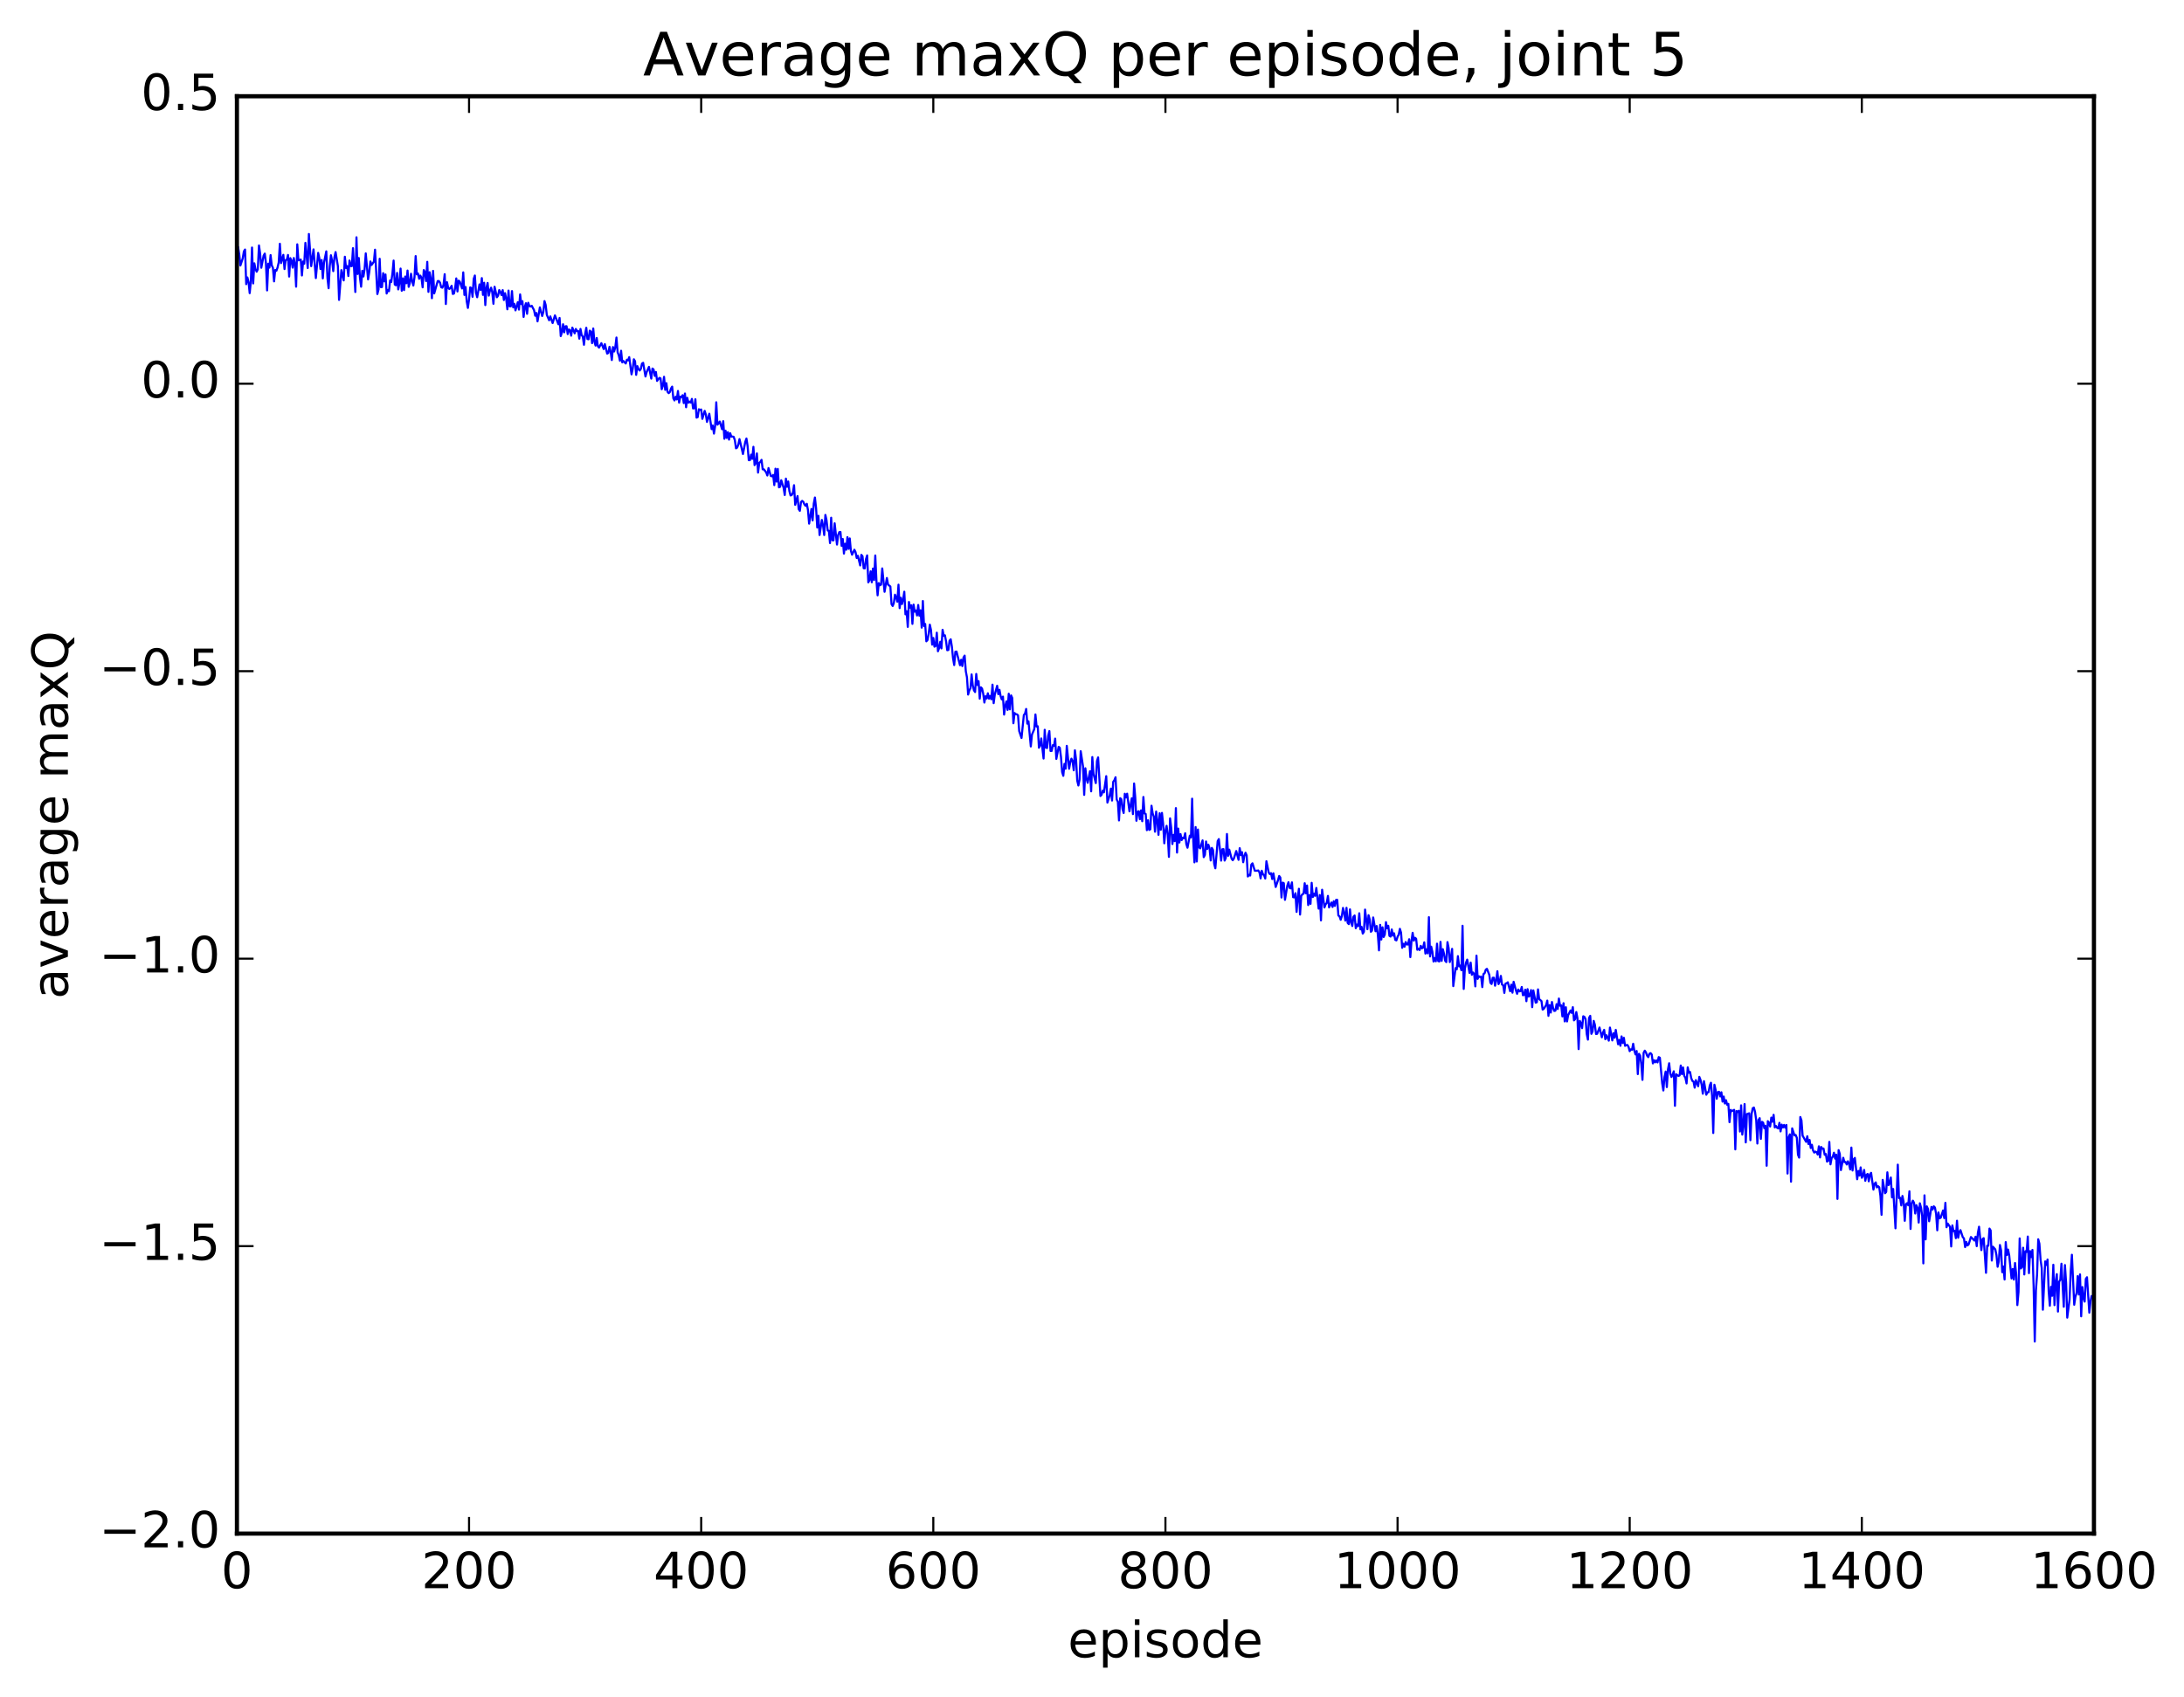 <?xml version="1.0" encoding="utf-8" standalone="no"?>
<!DOCTYPE svg PUBLIC "-//W3C//DTD SVG 1.1//EN"
  "http://www.w3.org/Graphics/SVG/1.1/DTD/svg11.dtd">
<!-- Created with matplotlib (http://matplotlib.org/) -->
<svg height="408pt" version="1.1" viewBox="0 0 525 408" width="525pt" xmlns="http://www.w3.org/2000/svg" xmlns:xlink="http://www.w3.org/1999/xlink">
 <defs>
  <style type="text/css">
*{stroke-linecap:butt;stroke-linejoin:round;stroke-miterlimit:100000;}
  </style>
 </defs>
 <g id="figure_1">
  <g id="patch_1">
   <path d="M 0 408.169 
L 525.823 408.169 
L 525.823 0 
L 0 0 
z
" style="fill:#ffffff;"/>
  </g>
  <g id="axes_1">
   <g id="patch_2">
    <path d="M 56.953 368.742 
L 503.353 368.742 
L 503.353 23.142 
L 56.953 23.142 
z
" style="fill:#ffffff;"/>
   </g>
   <g id="line2d_1">
    <path clip-path="url(#pa791a8e2da)" d="M 56.953 62.913 
L 57.232 59.388 
L 57.511 61.175 
L 57.79 63.832 
L 58.348 62.117 
L 58.627 60.435 
L 58.906 59.998 
L 59.185 68.326 
L 59.464 66.71 
L 59.743 67.768 
L 60.022 70.485 
L 60.301 67.633 
L 60.58 59.517 
L 60.859 68.153 
L 61.138 63.314 
L 61.417 64.656 
L 61.696 65.329 
L 61.975 64.762 
L 62.254 59.015 
L 62.533 60.978 
L 62.812 64.38 
L 63.37 61.469 
L 63.649 60.977 
L 63.928 63.251 
L 64.207 69.829 
L 64.486 63.41 
L 64.765 64.347 
L 65.044 61.334 
L 65.323 63.812 
L 65.602 64.377 
L 65.881 67.654 
L 66.16 64.916 
L 66.439 65.109 
L 66.718 64.331 
L 66.997 63.104 
L 67.276 58.607 
L 67.555 63.265 
L 68.113 61.276 
L 68.392 64.695 
L 68.671 62.556 
L 68.95 62.442 
L 69.229 61.302 
L 69.508 66.497 
L 69.787 62.062 
L 70.066 62.627 
L 70.345 64.352 
L 70.624 62.036 
L 70.903 63.512 
L 71.182 68.93 
L 71.461 58.743 
L 71.74 62.603 
L 72.298 62.412 
L 72.577 66.238 
L 72.856 62.873 
L 73.135 63.414 
L 73.414 58.392 
L 73.972 64.443 
L 74.251 56.259 
L 74.809 63.997 
L 75.367 59.964 
L 75.925 66.863 
L 76.483 60.805 
L 76.762 62.062 
L 77.041 64.673 
L 77.32 62.513 
L 77.599 66.931 
L 77.878 63.17 
L 78.436 60.434 
L 78.715 66.85 
L 78.994 69.3 
L 79.273 63.959 
L 79.552 61.371 
L 79.831 62.713 
L 80.11 65.193 
L 80.389 61.865 
L 80.668 60.614 
L 81.226 64.007 
L 81.505 72.106 
L 82.063 64.947 
L 82.621 67.421 
L 82.9 61.73 
L 83.179 64.427 
L 83.458 63.989 
L 83.737 66.368 
L 84.016 62.637 
L 84.295 63.963 
L 84.574 63.994 
L 84.853 59.666 
L 85.411 70.208 
L 85.69 57.052 
L 85.969 65.874 
L 86.248 62.031 
L 86.527 66.804 
L 86.806 68.94 
L 87.085 65.094 
L 87.364 66.479 
L 87.643 64.71 
L 87.922 60.923 
L 88.48 67.176 
L 88.759 65.44 
L 89.038 62.87 
L 89.317 63.71 
L 89.875 62.936 
L 90.154 60.035 
L 90.712 70.705 
L 90.991 69.612 
L 91.27 62.218 
L 91.549 69.043 
L 91.828 69.014 
L 92.107 65.676 
L 92.386 67.654 
L 92.665 65.993 
L 92.944 70.571 
L 93.223 69.717 
L 93.502 70.015 
L 93.781 67.411 
L 94.06 67.804 
L 94.339 65.705 
L 94.618 62.65 
L 94.897 68.411 
L 95.176 68.594 
L 95.455 65.621 
L 95.734 69.588 
L 96.013 68.091 
L 96.292 64.573 
L 96.571 69.91 
L 96.85 66.941 
L 97.129 69.75 
L 97.408 66.497 
L 97.687 68.097 
L 97.966 65.05 
L 98.245 68.97 
L 98.524 68.017 
L 98.803 65.822 
L 99.082 67.622 
L 99.361 68.652 
L 99.64 66.663 
L 99.919 61.574 
L 100.198 65.97 
L 100.477 65.747 
L 100.756 67.034 
L 101.035 66.259 
L 101.314 66.77 
L 101.593 69.087 
L 101.872 64.932 
L 102.151 65.419 
L 102.43 67.572 
L 102.709 62.957 
L 102.988 70.175 
L 103.267 65.448 
L 103.546 66.951 
L 103.825 71.702 
L 104.104 65.132 
L 104.383 70.543 
L 105.22 67.574 
L 105.499 67.577 
L 105.778 67.969 
L 106.057 69.061 
L 106.336 69.177 
L 106.615 68.518 
L 106.894 65.924 
L 107.173 73.099 
L 107.452 67.848 
L 107.731 69.171 
L 108.01 69.484 
L 108.289 69.209 
L 108.568 68.724 
L 108.847 70.678 
L 109.126 70.579 
L 109.405 69.277 
L 109.684 66.941 
L 109.963 70.077 
L 110.242 67.474 
L 110.521 67.701 
L 111.079 69.365 
L 111.358 65.489 
L 111.637 70.912 
L 111.916 69.013 
L 112.195 72.47 
L 112.474 74.038 
L 112.753 72 
L 113.032 69.094 
L 113.311 69.28 
L 113.59 71.361 
L 113.869 67.064 
L 114.148 66.244 
L 114.427 70.379 
L 114.706 71.47 
L 115.264 68.388 
L 115.543 69.721 
L 115.822 66.867 
L 116.101 70.906 
L 116.38 67.983 
L 116.659 73.356 
L 116.938 69.158 
L 117.217 68.033 
L 117.496 71.081 
L 117.775 69.855 
L 118.054 69.17 
L 118.333 70.269 
L 118.612 73.047 
L 118.891 68.944 
L 119.449 71.475 
L 119.728 71.087 
L 120.007 69.741 
L 120.286 70.204 
L 120.565 70.955 
L 120.844 69.759 
L 121.123 72.137 
L 121.402 70.481 
L 121.681 71.802 
L 121.96 74.369 
L 122.239 69.867 
L 122.518 73.662 
L 122.797 73.647 
L 123.076 69.99 
L 123.355 73.886 
L 123.634 73.056 
L 123.913 74.629 
L 124.471 72.655 
L 124.75 74.441 
L 125.029 70.786 
L 125.308 73.119 
L 125.587 72.425 
L 125.866 76.204 
L 126.145 73.798 
L 126.424 72.906 
L 126.703 75.453 
L 126.982 72.796 
L 127.261 73.574 
L 127.54 73.698 
L 127.819 73.52 
L 128.377 74.578 
L 128.656 75.915 
L 128.935 75.247 
L 129.214 77.268 
L 129.772 73.906 
L 130.33 75.981 
L 130.609 75.011 
L 130.888 72.389 
L 131.167 73.323 
L 131.446 75.698 
L 132.004 77.007 
L 132.283 76.077 
L 132.841 77.679 
L 133.399 75.834 
L 133.957 77.264 
L 134.236 77.97 
L 134.515 76.446 
L 134.794 80.807 
L 135.073 79.92 
L 135.352 77.961 
L 135.631 79.905 
L 135.91 78.459 
L 136.189 78.436 
L 136.468 80.324 
L 136.747 79.212 
L 137.026 79.43 
L 137.305 80.708 
L 137.584 78.775 
L 138.142 80.144 
L 138.421 79.096 
L 138.7 79.614 
L 138.979 79.574 
L 139.258 81.426 
L 139.537 79.088 
L 139.816 80.564 
L 140.095 80.952 
L 140.374 82.902 
L 140.653 80.325 
L 140.932 78.811 
L 141.211 81.505 
L 141.49 81.579 
L 141.769 79.499 
L 142.048 79.742 
L 142.327 82.509 
L 142.606 78.986 
L 142.885 82.172 
L 143.164 83.092 
L 143.443 81.262 
L 143.722 83.237 
L 144.001 83.581 
L 144.559 82.513 
L 145.117 83.926 
L 145.396 82.736 
L 145.954 85.016 
L 146.233 84.856 
L 146.512 83.39 
L 146.791 84.563 
L 147.07 86.569 
L 147.349 83.442 
L 147.628 84.514 
L 147.907 83.479 
L 148.186 81.154 
L 148.465 84.699 
L 148.744 85.423 
L 149.023 86.739 
L 149.302 84.333 
L 149.581 87.134 
L 149.86 86.795 
L 150.418 87.4 
L 150.697 86.488 
L 150.976 86.649 
L 151.255 85.872 
L 151.813 90.012 
L 152.092 88.68 
L 152.371 86.386 
L 152.65 86.854 
L 152.929 90.131 
L 153.208 88.033 
L 153.487 88.741 
L 153.766 89.09 
L 154.045 88.706 
L 154.324 87.425 
L 154.603 87.235 
L 155.161 90.523 
L 155.44 89.487 
L 155.998 88.209 
L 156.556 91.032 
L 156.835 88.611 
L 157.114 88.837 
L 157.393 90.388 
L 157.672 89.443 
L 157.951 91.59 
L 158.509 90.851 
L 158.788 90.975 
L 159.067 93.582 
L 159.346 92.769 
L 159.625 90.594 
L 159.904 93.727 
L 160.183 92.128 
L 160.462 94.209 
L 160.741 94.533 
L 161.02 94.268 
L 161.299 93.403 
L 161.578 92.962 
L 161.857 95.774 
L 162.136 96.282 
L 162.415 95.376 
L 162.694 96.037 
L 162.973 94.003 
L 163.252 96.816 
L 163.531 95.384 
L 163.81 95.474 
L 164.089 95.027 
L 164.368 96.914 
L 164.647 94.617 
L 164.926 97.92 
L 165.205 95.648 
L 165.484 96.832 
L 165.763 96.572 
L 166.042 96.805 
L 166.321 95.911 
L 166.6 98.205 
L 166.879 98.163 
L 167.158 96.002 
L 167.437 100.416 
L 167.716 100.299 
L 167.995 98.4 
L 168.274 98.576 
L 168.553 98.458 
L 168.832 100.713 
L 169.39 98.79 
L 169.669 99.663 
L 169.948 101.449 
L 170.506 99.478 
L 171.064 103.18 
L 171.343 102.316 
L 171.622 104.256 
L 171.901 102.484 
L 172.18 96.723 
L 172.459 102.105 
L 172.738 101.811 
L 173.017 101.355 
L 173.575 103.205 
L 173.854 101.27 
L 174.133 105.496 
L 174.412 103.555 
L 174.691 105.295 
L 174.97 103.914 
L 175.249 105.703 
L 175.528 104.16 
L 175.807 105.001 
L 176.086 104.958 
L 176.365 105.033 
L 176.644 105.833 
L 176.923 107.798 
L 177.202 107.626 
L 177.481 106.888 
L 177.76 105.577 
L 178.318 107.926 
L 178.597 109.168 
L 179.155 106.238 
L 179.434 105.441 
L 179.713 107.266 
L 179.992 110.637 
L 180.271 110.641 
L 180.55 109.313 
L 180.829 110.328 
L 181.108 107.432 
L 181.387 111.835 
L 181.666 111.39 
L 181.945 109.013 
L 182.224 113.629 
L 182.503 111.329 
L 182.782 111.046 
L 183.061 110.563 
L 183.34 112.85 
L 183.619 112.843 
L 184.177 113.574 
L 184.456 114.333 
L 184.735 112.542 
L 185.293 114.453 
L 185.572 114.532 
L 185.851 114.184 
L 186.13 116.644 
L 186.409 112.695 
L 186.688 115.804 
L 186.967 112.752 
L 187.246 117.174 
L 187.525 117.049 
L 187.804 115.474 
L 188.362 117.269 
L 188.641 119.025 
L 188.92 115.08 
L 189.199 117.054 
L 189.478 115.776 
L 189.757 118.084 
L 190.036 119.135 
L 190.315 119.033 
L 190.594 118.501 
L 190.873 116.664 
L 191.152 121.383 
L 191.71 119.269 
L 191.989 122.397 
L 192.268 122.826 
L 192.547 120.719 
L 192.826 120.435 
L 193.105 120.671 
L 193.384 121.3 
L 193.663 121.636 
L 193.942 121.132 
L 194.221 122.622 
L 194.5 125.903 
L 195.058 122.373 
L 195.337 125.129 
L 195.616 121.088 
L 195.895 119.625 
L 196.174 122.181 
L 196.453 126.83 
L 196.732 124.017 
L 197.011 128.646 
L 197.569 125.017 
L 197.848 126.364 
L 198.127 128.648 
L 198.406 123.807 
L 198.685 125.073 
L 198.964 127.556 
L 199.243 127.632 
L 199.522 130.579 
L 199.801 124.483 
L 200.08 129.908 
L 200.359 129.918 
L 200.638 125.823 
L 201.196 130.938 
L 201.475 128.652 
L 201.754 127.95 
L 202.033 127.903 
L 202.312 131.251 
L 202.591 129.599 
L 202.87 133.103 
L 203.149 130.728 
L 203.428 132.184 
L 203.707 129.152 
L 203.986 131.965 
L 204.265 129.461 
L 204.544 132.448 
L 204.823 133.371 
L 205.381 132.182 
L 205.66 132.755 
L 205.939 134.161 
L 206.218 133.634 
L 206.776 135.959 
L 207.055 133.411 
L 207.334 133.748 
L 207.613 136.626 
L 207.892 136.663 
L 208.171 134.445 
L 208.45 133.538 
L 208.729 140.023 
L 209.008 139.472 
L 209.287 137.371 
L 209.566 139.995 
L 209.845 136.701 
L 210.124 139.45 
L 210.403 133.563 
L 210.682 139.617 
L 210.961 143.142 
L 211.24 140.199 
L 211.519 140.732 
L 211.798 140.567 
L 212.077 136.671 
L 212.635 142.292 
L 213.193 138.976 
L 213.472 140.569 
L 214.03 141.015 
L 214.309 145.265 
L 214.588 145.701 
L 214.867 144.977 
L 215.146 142.989 
L 215.425 143.627 
L 215.704 144.673 
L 215.983 140.58 
L 216.262 146.216 
L 216.541 143.707 
L 216.82 145.24 
L 217.099 144.107 
L 217.378 142.273 
L 217.657 147.712 
L 217.936 146.949 
L 218.215 150.733 
L 218.494 144.742 
L 218.773 146.109 
L 219.052 145.531 
L 219.331 150.004 
L 219.61 145.377 
L 219.889 147.068 
L 220.168 146.779 
L 220.447 147.985 
L 220.726 145.464 
L 221.005 148.051 
L 221.284 146.74 
L 221.563 150.912 
L 221.842 144.512 
L 222.121 150.529 
L 222.4 150.029 
L 222.679 154.2 
L 222.958 153.893 
L 223.237 152.38 
L 223.516 150.194 
L 223.795 151.489 
L 224.074 154.993 
L 224.353 153.394 
L 224.632 155.488 
L 224.911 155.326 
L 225.19 152.126 
L 225.469 156.587 
L 225.748 155.832 
L 226.027 154.305 
L 226.306 155.904 
L 226.585 151.428 
L 226.864 152.869 
L 227.143 152.757 
L 227.422 154.208 
L 227.701 156.34 
L 227.98 156.286 
L 228.259 154.054 
L 228.538 153.712 
L 228.817 155.49 
L 229.096 158.27 
L 229.375 159.908 
L 229.654 156.704 
L 229.933 156.66 
L 230.77 159.949 
L 231.049 158.642 
L 231.328 160.153 
L 231.607 158.106 
L 231.886 157.636 
L 232.165 161.388 
L 232.444 162.867 
L 232.723 167.003 
L 233.002 165.994 
L 233.281 165.497 
L 233.56 162.161 
L 233.839 164.788 
L 234.118 165.979 
L 234.397 166.397 
L 234.676 162.047 
L 234.955 164.702 
L 235.234 163.783 
L 235.513 167.99 
L 235.792 165.259 
L 236.071 165.555 
L 236.35 166.787 
L 236.629 168.924 
L 236.908 167.395 
L 237.187 167.948 
L 237.466 166.69 
L 237.745 167.985 
L 238.024 167.32 
L 238.303 168.143 
L 238.582 164.615 
L 238.861 169.066 
L 239.14 166.976 
L 239.698 164.889 
L 239.977 166.911 
L 240.256 165.854 
L 240.535 167.377 
L 240.814 168.176 
L 241.093 167.495 
L 241.372 171.818 
L 241.651 169.743 
L 241.93 168.638 
L 242.209 170.687 
L 242.488 166.802 
L 242.767 170.56 
L 243.046 167.198 
L 243.325 167.809 
L 243.604 173.902 
L 243.883 171.444 
L 244.162 171.708 
L 244.441 171.758 
L 244.72 171.988 
L 244.999 175.784 
L 245.557 177.441 
L 246.115 171.919 
L 246.394 171.611 
L 246.673 170.459 
L 246.952 173.997 
L 247.231 173.432 
L 247.789 179.479 
L 248.068 176.623 
L 248.626 175.303 
L 248.905 171.789 
L 249.184 174.715 
L 249.463 174.622 
L 249.742 179.786 
L 250.021 179.254 
L 250.3 177.549 
L 250.858 182.387 
L 251.137 175.474 
L 251.416 179.745 
L 251.695 179.867 
L 251.974 176.896 
L 252.253 175.778 
L 252.532 180.568 
L 252.811 180.55 
L 253.09 179.16 
L 253.369 179.34 
L 253.648 177.589 
L 253.927 182.471 
L 254.485 179.576 
L 254.764 179.793 
L 255.043 182.016 
L 255.322 185.633 
L 255.601 186.537 
L 255.88 183.667 
L 256.159 184.83 
L 256.438 179.332 
L 256.996 184.841 
L 257.275 183.275 
L 257.554 182.411 
L 257.833 183.052 
L 258.112 185.216 
L 258.391 180.399 
L 258.67 182.657 
L 258.949 187.693 
L 259.228 188.868 
L 259.507 187.462 
L 259.786 180.62 
L 260.344 184.291 
L 260.623 191.125 
L 260.902 184.721 
L 261.181 187.176 
L 261.46 188.218 
L 262.018 185.427 
L 262.297 190.273 
L 262.576 182.032 
L 262.855 186.044 
L 263.413 188.289 
L 263.692 182.975 
L 263.971 182.112 
L 264.529 191.391 
L 264.808 191.087 
L 265.087 190.092 
L 265.366 190.512 
L 265.924 186.622 
L 266.203 192.974 
L 266.761 191.218 
L 267.04 189.614 
L 267.319 192.484 
L 267.598 187.984 
L 267.877 187.609 
L 268.156 186.882 
L 268.435 192.23 
L 268.714 192.763 
L 268.993 197.27 
L 269.272 191.922 
L 269.551 192.149 
L 269.83 194.529 
L 270.109 195.476 
L 270.388 190.851 
L 270.667 191.745 
L 270.946 190.835 
L 271.504 195.078 
L 272.062 191.939 
L 272.341 195.749 
L 272.62 188.386 
L 272.899 191.721 
L 273.178 197.35 
L 273.457 195.232 
L 273.736 195.054 
L 274.015 196.974 
L 274.294 194.85 
L 274.573 197.453 
L 274.852 191.627 
L 275.131 195.587 
L 275.41 195.72 
L 275.689 199.605 
L 275.968 197.224 
L 276.247 199.549 
L 276.526 199.39 
L 276.805 193.731 
L 277.084 195.584 
L 277.363 196.352 
L 277.642 199.977 
L 277.921 195.134 
L 278.2 197.319 
L 278.479 200.724 
L 278.758 195.541 
L 279.037 199.508 
L 279.316 195.454 
L 279.595 198.042 
L 279.874 202.762 
L 280.153 199.784 
L 280.432 198.56 
L 280.711 200.767 
L 280.99 206.035 
L 281.269 196.771 
L 281.548 199.084 
L 281.827 202.944 
L 282.106 200.742 
L 282.385 202.244 
L 282.664 194.303 
L 282.943 204.994 
L 283.222 199.223 
L 283.501 202.583 
L 283.78 200.558 
L 284.059 201.984 
L 284.338 201.418 
L 284.617 201.564 
L 284.896 200.349 
L 285.175 202.955 
L 285.454 203.827 
L 286.012 200.925 
L 286.291 201.345 
L 286.57 192.035 
L 286.849 202.392 
L 287.128 207.347 
L 287.407 198.865 
L 287.686 207.14 
L 287.965 199.448 
L 288.244 203.744 
L 288.523 203.981 
L 289.081 202.063 
L 289.36 206.094 
L 289.639 205.559 
L 289.918 202.327 
L 290.197 204.136 
L 290.476 203.096 
L 290.755 203.932 
L 291.034 206.892 
L 291.313 203.87 
L 291.592 204.376 
L 291.871 207.708 
L 292.15 208.773 
L 292.708 202.244 
L 292.987 201.75 
L 293.545 206.929 
L 293.824 204.197 
L 294.103 204.162 
L 294.382 206.915 
L 294.661 206.27 
L 294.94 200.528 
L 295.219 205.774 
L 295.498 204.29 
L 296.056 206.45 
L 296.335 206.835 
L 296.614 206.403 
L 297.172 204.625 
L 297.73 206.739 
L 298.009 203.938 
L 298.288 205.593 
L 298.567 204.897 
L 298.846 207.319 
L 299.125 205.836 
L 299.404 205.033 
L 299.683 205.676 
L 299.962 210.748 
L 300.241 210.351 
L 300.52 210.518 
L 300.799 207.901 
L 301.078 207.578 
L 301.636 209.365 
L 302.194 209.358 
L 302.473 209.299 
L 302.752 209.735 
L 303.031 211.208 
L 303.31 209.36 
L 303.589 210.194 
L 303.868 210.444 
L 304.147 211.236 
L 304.426 207.069 
L 304.984 209.817 
L 305.263 210.181 
L 305.542 209.945 
L 305.821 211.352 
L 306.1 209.983 
L 306.658 213.268 
L 307.216 211.644 
L 307.495 210.622 
L 307.774 210.999 
L 308.053 215.798 
L 308.332 212.213 
L 308.611 212.362 
L 308.89 216.357 
L 309.448 212.959 
L 309.727 212.125 
L 310.006 213.483 
L 310.285 213.611 
L 310.564 212.159 
L 310.843 215.718 
L 311.122 215.766 
L 311.401 214.759 
L 311.68 219.256 
L 311.959 215.762 
L 312.238 213.696 
L 312.517 219.901 
L 312.796 215.426 
L 313.075 215.016 
L 313.354 214.878 
L 313.633 212.365 
L 313.912 214.797 
L 314.191 212.909 
L 314.47 217.615 
L 314.749 215.232 
L 315.028 217.326 
L 315.307 212.267 
L 315.586 215.686 
L 315.865 214.891 
L 316.144 215.388 
L 316.423 213.501 
L 316.981 218.475 
L 317.26 215.205 
L 317.539 221.295 
L 317.818 213.927 
L 318.376 218.199 
L 318.655 217.448 
L 318.934 217.078 
L 319.213 215.409 
L 319.492 218.181 
L 320.05 216.995 
L 320.329 218.073 
L 320.608 216.689 
L 320.887 217.824 
L 321.166 216.38 
L 321.445 216.349 
L 321.724 220.124 
L 322.003 220.33 
L 322.282 221.153 
L 322.561 220.273 
L 322.84 218.304 
L 323.119 219.489 
L 323.398 221.346 
L 323.677 218.277 
L 323.956 221.905 
L 324.235 222.203 
L 324.514 218.652 
L 324.793 221.784 
L 325.072 222.652 
L 325.351 220.414 
L 325.63 220.121 
L 325.909 223.181 
L 326.188 222.301 
L 326.467 222.68 
L 326.746 219.587 
L 327.025 223.464 
L 327.304 222.849 
L 327.583 224.471 
L 327.862 224.051 
L 328.141 218.7 
L 328.699 223.422 
L 328.978 220.053 
L 329.257 221.087 
L 329.536 224.037 
L 329.815 223.756 
L 330.094 220.594 
L 330.652 223.905 
L 330.931 222.649 
L 331.21 224.723 
L 331.489 228.508 
L 331.768 222.378 
L 332.047 225.899 
L 332.326 222.963 
L 332.605 225.293 
L 332.884 224.688 
L 333.163 221.724 
L 333.442 223.198 
L 333.721 222.599 
L 334 225.016 
L 334.279 225.19 
L 334.558 223.483 
L 334.837 224.961 
L 335.116 224.398 
L 335.395 225.982 
L 335.674 226.111 
L 335.953 225.227 
L 336.232 224.72 
L 336.511 223.33 
L 336.79 224.245 
L 337.069 227.896 
L 337.348 226.92 
L 337.627 227.631 
L 337.906 226.508 
L 338.185 227.09 
L 338.464 227.099 
L 338.743 225.831 
L 339.022 230.135 
L 339.301 226.289 
L 339.58 224.286 
L 339.859 226.179 
L 340.138 225.479 
L 340.417 225.706 
L 340.696 228.365 
L 340.975 228.136 
L 341.254 228.426 
L 341.533 227.421 
L 341.812 228.013 
L 342.091 227.84 
L 342.37 226.575 
L 342.649 229.283 
L 342.928 228.257 
L 343.207 229.225 
L 343.486 220.527 
L 343.765 229.97 
L 344.044 227.615 
L 344.323 228.859 
L 344.602 231.192 
L 344.881 230.363 
L 345.16 231.137 
L 345.439 226.897 
L 345.718 231.08 
L 345.997 231.176 
L 346.276 226.462 
L 346.555 231.038 
L 346.834 228.225 
L 347.113 229.279 
L 347.392 231.013 
L 347.671 231.326 
L 347.95 226.518 
L 348.229 227.938 
L 348.508 231.324 
L 348.787 230.133 
L 349.066 228.146 
L 349.345 237.101 
L 349.903 232.759 
L 350.182 233.079 
L 350.461 229.894 
L 350.74 232.37 
L 351.019 232.159 
L 351.298 233.292 
L 351.577 222.592 
L 351.856 237.785 
L 352.135 232.923 
L 352.414 231.456 
L 352.693 230.73 
L 353.251 233.932 
L 353.53 231.45 
L 353.809 234.38 
L 354.088 233.816 
L 354.367 234.186 
L 354.646 237.165 
L 354.925 229.778 
L 355.204 235.361 
L 355.483 234.725 
L 355.762 234.924 
L 356.041 234.838 
L 356.32 237.342 
L 356.599 234.208 
L 356.878 234.008 
L 357.157 233.148 
L 357.436 232.949 
L 357.994 234.369 
L 358.273 236.318 
L 358.552 236.593 
L 358.831 235.097 
L 359.11 235.079 
L 359.389 236.999 
L 359.668 235.729 
L 359.947 233.521 
L 360.226 236.622 
L 360.505 236.02 
L 360.784 234.649 
L 361.063 236.723 
L 361.342 236.868 
L 361.621 238.734 
L 361.9 236.496 
L 362.179 236.414 
L 362.458 236.183 
L 363.016 238.337 
L 363.295 236.754 
L 363.574 238.681 
L 363.853 236.061 
L 364.411 238.143 
L 364.69 238.947 
L 364.969 237.927 
L 365.248 238.366 
L 365.527 238.301 
L 365.806 237.307 
L 366.085 239.292 
L 366.364 239.223 
L 366.643 237.961 
L 366.922 240.73 
L 367.201 237.834 
L 367.48 239.629 
L 367.759 239.409 
L 368.038 238.06 
L 368.317 242.167 
L 368.596 238.142 
L 369.154 241.09 
L 369.433 240.974 
L 369.712 237.887 
L 369.991 240.215 
L 370.549 240.699 
L 370.828 242.757 
L 371.107 242.554 
L 371.665 241.667 
L 371.944 240.582 
L 372.223 244.255 
L 372.502 241.665 
L 372.781 243.465 
L 373.06 240.919 
L 373.339 242.374 
L 373.618 243.077 
L 373.897 243.01 
L 374.176 241.451 
L 374.455 242.606 
L 374.734 240.09 
L 375.013 241.829 
L 375.292 241.727 
L 375.571 244.384 
L 375.85 241.214 
L 376.129 245.587 
L 376.408 242.183 
L 376.687 245.6 
L 376.966 244.072 
L 377.524 242.981 
L 377.803 243.532 
L 378.082 242.164 
L 378.361 245.336 
L 378.64 245.034 
L 378.919 243.342 
L 379.198 244.836 
L 379.477 252.249 
L 379.756 245.454 
L 380.035 245.991 
L 380.314 247.209 
L 380.593 244.352 
L 380.872 244.495 
L 381.151 245.055 
L 381.43 248.641 
L 381.709 249.969 
L 381.988 244.733 
L 382.267 244.247 
L 382.546 248.581 
L 382.825 248.001 
L 383.104 245.464 
L 383.383 246.378 
L 383.662 248.619 
L 383.941 248.561 
L 384.499 247.054 
L 385.057 249.416 
L 385.336 248.282 
L 385.615 247.618 
L 385.894 249.876 
L 386.173 248.902 
L 386.731 250.215 
L 387.01 247.066 
L 387.568 250.158 
L 387.847 248.428 
L 388.126 249.53 
L 388.405 247.622 
L 388.963 251.074 
L 389.242 250.048 
L 389.521 251.447 
L 389.8 249.19 
L 390.079 250.781 
L 390.358 249.535 
L 390.637 251.457 
L 390.916 251.289 
L 391.195 251.252 
L 391.474 251.691 
L 391.753 252.747 
L 392.032 252.295 
L 392.311 252.43 
L 392.59 250.961 
L 392.869 252.601 
L 393.148 253.526 
L 393.427 252.702 
L 393.706 258.259 
L 393.985 253.382 
L 394.264 253.832 
L 394.543 255.856 
L 394.822 259.648 
L 395.101 253.146 
L 395.38 252.625 
L 395.659 253.032 
L 395.938 253.823 
L 396.217 254.179 
L 396.496 253.365 
L 396.775 253.221 
L 397.054 253.555 
L 397.333 255.685 
L 397.612 254.916 
L 397.891 255.421 
L 398.17 254.982 
L 398.449 255.449 
L 398.728 254.17 
L 399.007 254.327 
L 399.565 260.46 
L 399.844 262.197 
L 400.123 258.943 
L 400.402 257.648 
L 400.681 261.38 
L 400.96 257.1 
L 401.239 255.646 
L 401.518 258.159 
L 401.797 258.954 
L 402.076 258.402 
L 402.355 257.589 
L 402.634 265.882 
L 402.913 258.293 
L 403.471 258.701 
L 403.75 258.582 
L 404.029 256.198 
L 404.308 258.267 
L 404.587 256.669 
L 404.866 258.678 
L 405.145 259.147 
L 405.424 260.507 
L 405.703 256.641 
L 405.982 257.938 
L 406.261 257.739 
L 406.54 259.21 
L 406.819 259.905 
L 407.098 260.047 
L 407.377 261.519 
L 407.656 259.711 
L 408.214 261.177 
L 408.493 258.927 
L 408.772 259.641 
L 409.051 260.807 
L 409.33 262.979 
L 409.609 259.963 
L 410.167 263.216 
L 410.446 262.629 
L 410.725 262.616 
L 411.004 260.977 
L 411.283 260.34 
L 411.562 263.482 
L 411.841 272.423 
L 412.12 260.821 
L 412.399 262.028 
L 412.678 264.185 
L 412.957 262.587 
L 413.236 262.515 
L 413.515 263.638 
L 413.794 262.628 
L 414.073 264.875 
L 414.352 263.648 
L 414.631 265.328 
L 414.91 264.544 
L 415.189 265.645 
L 415.468 265.417 
L 415.747 269.821 
L 416.026 266.856 
L 416.305 267.178 
L 416.863 266.854 
L 417.142 276.358 
L 417.421 267.142 
L 417.7 267.38 
L 417.979 267.073 
L 418.258 272.072 
L 418.537 265.767 
L 418.816 272.802 
L 419.095 270.423 
L 419.374 265.457 
L 419.653 274.682 
L 419.932 267.873 
L 420.49 267.681 
L 420.769 274.152 
L 421.048 267.89 
L 421.327 266.468 
L 421.606 266.3 
L 421.885 267.341 
L 422.164 269.352 
L 422.443 274.954 
L 422.722 269.292 
L 423.001 268.852 
L 423.28 273.836 
L 423.559 269.74 
L 423.838 269.94 
L 424.117 271.287 
L 424.396 270.661 
L 424.675 280.295 
L 424.954 269.575 
L 425.233 269.951 
L 425.512 270.865 
L 425.791 268.725 
L 426.07 269.713 
L 426.349 268.048 
L 426.628 271.083 
L 426.907 270.723 
L 427.186 271.16 
L 427.465 271.313 
L 427.744 269.979 
L 428.023 272.042 
L 428.302 270.407 
L 428.581 271.101 
L 428.86 270.477 
L 429.139 271.143 
L 429.418 270.49 
L 429.697 282.168 
L 429.976 273.443 
L 430.255 272.748 
L 430.534 284.125 
L 430.813 271.309 
L 431.371 273.003 
L 431.65 272.893 
L 431.929 273.571 
L 432.208 277.641 
L 432.487 278.335 
L 432.766 268.577 
L 433.045 269.39 
L 433.324 273.068 
L 434.161 274.537 
L 434.44 273.201 
L 434.719 275.073 
L 434.998 274.094 
L 435.277 276.029 
L 435.556 275.254 
L 435.835 276.632 
L 436.114 277.133 
L 436.393 276.889 
L 436.672 277.022 
L 436.951 277.604 
L 437.23 275.62 
L 437.509 278.297 
L 437.788 275.781 
L 438.067 276.192 
L 438.346 276.158 
L 438.625 277.665 
L 438.904 277.468 
L 439.183 279.292 
L 439.462 279.152 
L 439.741 274.559 
L 440.02 279.957 
L 440.299 278.44 
L 440.578 278.12 
L 440.857 277.161 
L 441.136 278.576 
L 441.415 277.628 
L 441.694 288.268 
L 441.973 276.539 
L 442.252 277.425 
L 442.531 281.338 
L 443.089 278.38 
L 443.368 279.422 
L 443.647 279.379 
L 443.926 279.987 
L 444.205 279.223 
L 444.484 279.853 
L 444.763 281.184 
L 445.042 275.922 
L 445.321 281.438 
L 445.6 278.734 
L 445.879 278.408 
L 446.437 283.539 
L 446.716 281.54 
L 446.995 282.65 
L 447.274 280.689 
L 447.553 283.182 
L 447.832 282.687 
L 448.111 281.299 
L 448.39 283.911 
L 448.669 282.486 
L 448.948 282.262 
L 449.227 284.038 
L 449.506 282.381 
L 449.785 281.999 
L 450.343 286.03 
L 450.622 284.61 
L 450.901 284.297 
L 451.18 285.509 
L 451.459 285.21 
L 451.738 285.47 
L 452.017 287.536 
L 452.296 292.09 
L 452.575 283.688 
L 453.133 286.904 
L 453.412 286.591 
L 453.691 281.872 
L 453.97 284.952 
L 454.249 284.451 
L 454.528 283.119 
L 454.807 287.9 
L 455.086 285.876 
L 455.644 295.338 
L 456.202 280.028 
L 456.481 288.067 
L 456.76 287.981 
L 457.039 289.833 
L 457.318 287.561 
L 457.597 288.943 
L 457.876 293.535 
L 458.155 289.559 
L 458.434 289.296 
L 458.713 289.807 
L 458.992 286.439 
L 459.271 295.493 
L 459.55 289.402 
L 459.829 288.692 
L 460.108 289.222 
L 460.387 291.779 
L 460.666 289.772 
L 460.945 290.389 
L 461.224 293.955 
L 461.503 289.324 
L 461.782 290.35 
L 462.061 292.407 
L 462.34 303.77 
L 462.619 287.407 
L 462.898 297.995 
L 463.177 290.061 
L 463.456 290.675 
L 463.735 293.639 
L 464.293 290.192 
L 464.572 290.82 
L 464.851 290.052 
L 465.13 290.346 
L 465.409 291.87 
L 465.688 295.819 
L 465.967 291.52 
L 466.246 292.923 
L 466.525 292.789 
L 467.083 291.047 
L 467.362 292.879 
L 467.641 289.209 
L 467.92 295.072 
L 468.199 294.194 
L 468.757 295.003 
L 469.036 299.703 
L 469.315 294.647 
L 469.594 296.019 
L 469.873 295.944 
L 470.152 297.703 
L 470.431 293.512 
L 470.71 297.605 
L 470.989 296.249 
L 471.268 295.775 
L 471.826 297.477 
L 472.105 297.753 
L 472.384 299.858 
L 472.663 298.599 
L 472.942 299.463 
L 473.221 299.237 
L 473.779 297.431 
L 474.616 298.279 
L 474.895 297.361 
L 475.174 299.631 
L 475.453 296.427 
L 475.732 294.954 
L 476.29 300.582 
L 476.569 297.911 
L 476.848 297.707 
L 477.406 306.039 
L 477.685 299.519 
L 477.964 299.527 
L 478.243 295.398 
L 478.522 295.851 
L 478.801 303.087 
L 479.08 299.761 
L 479.638 300.409 
L 479.917 301.793 
L 480.196 304.585 
L 480.475 303.309 
L 480.754 299.349 
L 481.033 300.657 
L 481.312 305.889 
L 481.591 304.534 
L 481.87 307.647 
L 482.149 298.654 
L 482.428 301.767 
L 482.707 300.446 
L 482.986 301.866 
L 483.544 307.403 
L 483.823 305.109 
L 484.102 307.672 
L 484.381 303.677 
L 484.66 306.38 
L 484.939 313.796 
L 485.218 310.658 
L 485.497 297.764 
L 485.776 304.99 
L 486.055 304.649 
L 486.334 300.009 
L 486.613 306.43 
L 486.892 300.836 
L 487.171 301.024 
L 487.45 297.316 
L 487.729 306.12 
L 488.008 300.827 
L 488.287 302.258 
L 488.566 300.529 
L 488.845 309.077 
L 489.124 322.555 
L 489.403 310.295 
L 489.682 306.385 
L 489.961 297.972 
L 490.24 299.028 
L 490.519 302.902 
L 490.798 304.881 
L 491.077 314.906 
L 491.635 303.296 
L 491.914 304.148 
L 492.193 302.847 
L 492.472 310.515 
L 492.751 313.957 
L 493.03 309.406 
L 493.309 311.558 
L 493.588 304.097 
L 493.867 313.811 
L 494.146 308.236 
L 494.425 306.355 
L 494.704 315.357 
L 494.983 308.159 
L 495.262 307.742 
L 495.541 303.848 
L 496.099 314.201 
L 496.378 304.175 
L 496.657 308.389 
L 496.936 316.812 
L 497.494 312.466 
L 497.773 305.628 
L 498.052 301.698 
L 498.61 313.719 
L 498.889 311.853 
L 499.168 310.926 
L 499.447 306.835 
L 499.726 311.254 
L 500.005 306.42 
L 500.284 316.495 
L 500.563 309.457 
L 500.842 312.073 
L 501.121 312.959 
L 501.4 307.501 
L 501.679 307.101 
L 502.237 315.621 
L 502.516 312.98 
L 502.795 311.611 
L 503.074 311.928 
L 503.074 311.928 
" style="fill:none;stroke:#0000ff;stroke-linecap:square;stroke-width:0.5;"/>
   </g>
   <g id="patch_3">
    <path d="M 56.953 368.742 
L 56.953 23.142 
" style="fill:none;stroke:#000000;stroke-linecap:square;stroke-linejoin:miter;"/>
   </g>
   <g id="patch_4">
    <path d="M 56.953 368.742 
L 503.353 368.742 
" style="fill:none;stroke:#000000;stroke-linecap:square;stroke-linejoin:miter;"/>
   </g>
   <g id="patch_5">
    <path d="M 503.353 368.742 
L 503.353 23.142 
" style="fill:none;stroke:#000000;stroke-linecap:square;stroke-linejoin:miter;"/>
   </g>
   <g id="patch_6">
    <path d="M 56.953 23.142 
L 503.353 23.142 
" style="fill:none;stroke:#000000;stroke-linecap:square;stroke-linejoin:miter;"/>
   </g>
   <g id="matplotlib.axis_1">
    <g id="xtick_1">
     <g id="line2d_2">
      <defs>
       <path d="M 0 0 
L 0 -4 
" id="m1226ecf0ac" style="stroke:#000000;stroke-width:0.5;"/>
      </defs>
      <g>
       <use style="stroke:#000000;stroke-width:0.5;" x="56.953" xlink:href="#m1226ecf0ac" y="368.742"/>
      </g>
     </g>
     <g id="line2d_3">
      <defs>
       <path d="M 0 0 
L 0 4 
" id="m825aedd225" style="stroke:#000000;stroke-width:0.5;"/>
      </defs>
      <g>
       <use style="stroke:#000000;stroke-width:0.5;" x="56.953" xlink:href="#m825aedd225" y="23.142"/>
      </g>
     </g>
     <g id="text_1">
      <!-- 0 -->
      <defs>
       <path d="M 31.781 66.406 
Q 24.172 66.406 20.328 58.906 
Q 16.5 51.422 16.5 36.375 
Q 16.5 21.391 20.328 13.891 
Q 24.172 6.391 31.781 6.391 
Q 39.453 6.391 43.281 13.891 
Q 47.125 21.391 47.125 36.375 
Q 47.125 51.422 43.281 58.906 
Q 39.453 66.406 31.781 66.406 
M 31.781 74.219 
Q 44.047 74.219 50.516 64.516 
Q 56.984 54.828 56.984 36.375 
Q 56.984 17.969 50.516 8.266 
Q 44.047 -1.422 31.781 -1.422 
Q 19.531 -1.422 13.062 8.266 
Q 6.594 17.969 6.594 36.375 
Q 6.594 54.828 13.062 64.516 
Q 19.531 74.219 31.781 74.219 
" id="BitstreamVeraSans-Roman-30"/>
      </defs>
      <g transform="translate(53.136 381.86)scale(0.12 -0.12)">
       <use xlink:href="#BitstreamVeraSans-Roman-30"/>
      </g>
     </g>
    </g>
    <g id="xtick_2">
     <g id="line2d_4">
      <g>
       <use style="stroke:#000000;stroke-width:0.5;" x="112.753" xlink:href="#m1226ecf0ac" y="368.742"/>
      </g>
     </g>
     <g id="line2d_5">
      <g>
       <use style="stroke:#000000;stroke-width:0.5;" x="112.753" xlink:href="#m825aedd225" y="23.142"/>
      </g>
     </g>
     <g id="text_2">
      <!-- 200 -->
      <defs>
       <path d="M 19.188 8.297 
L 53.609 8.297 
L 53.609 0 
L 7.328 0 
L 7.328 8.297 
Q 12.938 14.109 22.625 23.891 
Q 32.328 33.688 34.812 36.531 
Q 39.547 41.844 41.422 45.531 
Q 43.312 49.219 43.312 52.781 
Q 43.312 58.594 39.234 62.25 
Q 35.156 65.922 28.609 65.922 
Q 23.969 65.922 18.812 64.312 
Q 13.672 62.703 7.812 59.422 
L 7.812 69.391 
Q 13.766 71.781 18.938 73 
Q 24.125 74.219 28.422 74.219 
Q 39.75 74.219 46.484 68.547 
Q 53.219 62.891 53.219 53.422 
Q 53.219 48.922 51.531 44.891 
Q 49.859 40.875 45.406 35.406 
Q 44.188 33.984 37.641 27.219 
Q 31.109 20.453 19.188 8.297 
" id="BitstreamVeraSans-Roman-32"/>
      </defs>
      <g transform="translate(101.301 381.86)scale(0.12 -0.12)">
       <use xlink:href="#BitstreamVeraSans-Roman-32"/>
       <use x="63.623" xlink:href="#BitstreamVeraSans-Roman-30"/>
       <use x="127.246" xlink:href="#BitstreamVeraSans-Roman-30"/>
      </g>
     </g>
    </g>
    <g id="xtick_3">
     <g id="line2d_6">
      <g>
       <use style="stroke:#000000;stroke-width:0.5;" x="168.553" xlink:href="#m1226ecf0ac" y="368.742"/>
      </g>
     </g>
     <g id="line2d_7">
      <g>
       <use style="stroke:#000000;stroke-width:0.5;" x="168.553" xlink:href="#m825aedd225" y="23.142"/>
      </g>
     </g>
     <g id="text_3">
      <!-- 400 -->
      <defs>
       <path d="M 37.797 64.312 
L 12.891 25.391 
L 37.797 25.391 
z
M 35.203 72.906 
L 47.609 72.906 
L 47.609 25.391 
L 58.016 25.391 
L 58.016 17.188 
L 47.609 17.188 
L 47.609 0 
L 37.797 0 
L 37.797 17.188 
L 4.891 17.188 
L 4.891 26.703 
z
" id="BitstreamVeraSans-Roman-34"/>
      </defs>
      <g transform="translate(157.101 381.86)scale(0.12 -0.12)">
       <use xlink:href="#BitstreamVeraSans-Roman-34"/>
       <use x="63.623" xlink:href="#BitstreamVeraSans-Roman-30"/>
       <use x="127.246" xlink:href="#BitstreamVeraSans-Roman-30"/>
      </g>
     </g>
    </g>
    <g id="xtick_4">
     <g id="line2d_8">
      <g>
       <use style="stroke:#000000;stroke-width:0.5;" x="224.353" xlink:href="#m1226ecf0ac" y="368.742"/>
      </g>
     </g>
     <g id="line2d_9">
      <g>
       <use style="stroke:#000000;stroke-width:0.5;" x="224.353" xlink:href="#m825aedd225" y="23.142"/>
      </g>
     </g>
     <g id="text_4">
      <!-- 600 -->
      <defs>
       <path d="M 33.016 40.375 
Q 26.375 40.375 22.484 35.828 
Q 18.609 31.297 18.609 23.391 
Q 18.609 15.531 22.484 10.953 
Q 26.375 6.391 33.016 6.391 
Q 39.656 6.391 43.531 10.953 
Q 47.406 15.531 47.406 23.391 
Q 47.406 31.297 43.531 35.828 
Q 39.656 40.375 33.016 40.375 
M 52.594 71.297 
L 52.594 62.312 
Q 48.875 64.062 45.094 64.984 
Q 41.312 65.922 37.594 65.922 
Q 27.828 65.922 22.672 59.328 
Q 17.531 52.734 16.797 39.406 
Q 19.672 43.656 24.016 45.922 
Q 28.375 48.188 33.594 48.188 
Q 44.578 48.188 50.953 41.516 
Q 57.328 34.859 57.328 23.391 
Q 57.328 12.156 50.688 5.359 
Q 44.047 -1.422 33.016 -1.422 
Q 20.359 -1.422 13.672 8.266 
Q 6.984 17.969 6.984 36.375 
Q 6.984 53.656 15.188 63.938 
Q 23.391 74.219 37.203 74.219 
Q 40.922 74.219 44.703 73.484 
Q 48.484 72.75 52.594 71.297 
" id="BitstreamVeraSans-Roman-36"/>
      </defs>
      <g transform="translate(212.901 381.86)scale(0.12 -0.12)">
       <use xlink:href="#BitstreamVeraSans-Roman-36"/>
       <use x="63.623" xlink:href="#BitstreamVeraSans-Roman-30"/>
       <use x="127.246" xlink:href="#BitstreamVeraSans-Roman-30"/>
      </g>
     </g>
    </g>
    <g id="xtick_5">
     <g id="line2d_10">
      <g>
       <use style="stroke:#000000;stroke-width:0.5;" x="280.153" xlink:href="#m1226ecf0ac" y="368.742"/>
      </g>
     </g>
     <g id="line2d_11">
      <g>
       <use style="stroke:#000000;stroke-width:0.5;" x="280.153" xlink:href="#m825aedd225" y="23.142"/>
      </g>
     </g>
     <g id="text_5">
      <!-- 800 -->
      <defs>
       <path d="M 31.781 34.625 
Q 24.75 34.625 20.719 30.859 
Q 16.703 27.094 16.703 20.516 
Q 16.703 13.922 20.719 10.156 
Q 24.75 6.391 31.781 6.391 
Q 38.812 6.391 42.859 10.172 
Q 46.922 13.969 46.922 20.516 
Q 46.922 27.094 42.891 30.859 
Q 38.875 34.625 31.781 34.625 
M 21.922 38.812 
Q 15.578 40.375 12.031 44.719 
Q 8.5 49.078 8.5 55.328 
Q 8.5 64.062 14.719 69.141 
Q 20.953 74.219 31.781 74.219 
Q 42.672 74.219 48.875 69.141 
Q 55.078 64.062 55.078 55.328 
Q 55.078 49.078 51.531 44.719 
Q 48 40.375 41.703 38.812 
Q 48.828 37.156 52.797 32.312 
Q 56.781 27.484 56.781 20.516 
Q 56.781 9.906 50.312 4.234 
Q 43.844 -1.422 31.781 -1.422 
Q 19.734 -1.422 13.25 4.234 
Q 6.781 9.906 6.781 20.516 
Q 6.781 27.484 10.781 32.312 
Q 14.797 37.156 21.922 38.812 
M 18.312 54.391 
Q 18.312 48.734 21.844 45.562 
Q 25.391 42.391 31.781 42.391 
Q 38.141 42.391 41.719 45.562 
Q 45.312 48.734 45.312 54.391 
Q 45.312 60.062 41.719 63.234 
Q 38.141 66.406 31.781 66.406 
Q 25.391 66.406 21.844 63.234 
Q 18.312 60.062 18.312 54.391 
" id="BitstreamVeraSans-Roman-38"/>
      </defs>
      <g transform="translate(268.701 381.86)scale(0.12 -0.12)">
       <use xlink:href="#BitstreamVeraSans-Roman-38"/>
       <use x="63.623" xlink:href="#BitstreamVeraSans-Roman-30"/>
       <use x="127.246" xlink:href="#BitstreamVeraSans-Roman-30"/>
      </g>
     </g>
    </g>
    <g id="xtick_6">
     <g id="line2d_12">
      <g>
       <use style="stroke:#000000;stroke-width:0.5;" x="335.953" xlink:href="#m1226ecf0ac" y="368.742"/>
      </g>
     </g>
     <g id="line2d_13">
      <g>
       <use style="stroke:#000000;stroke-width:0.5;" x="335.953" xlink:href="#m825aedd225" y="23.142"/>
      </g>
     </g>
     <g id="text_6">
      <!-- 1000 -->
      <defs>
       <path d="M 12.406 8.297 
L 28.516 8.297 
L 28.516 63.922 
L 10.984 60.406 
L 10.984 69.391 
L 28.422 72.906 
L 38.281 72.906 
L 38.281 8.297 
L 54.391 8.297 
L 54.391 0 
L 12.406 0 
z
" id="BitstreamVeraSans-Roman-31"/>
      </defs>
      <g transform="translate(320.683 381.86)scale(0.12 -0.12)">
       <use xlink:href="#BitstreamVeraSans-Roman-31"/>
       <use x="63.623" xlink:href="#BitstreamVeraSans-Roman-30"/>
       <use x="127.246" xlink:href="#BitstreamVeraSans-Roman-30"/>
       <use x="190.869" xlink:href="#BitstreamVeraSans-Roman-30"/>
      </g>
     </g>
    </g>
    <g id="xtick_7">
     <g id="line2d_14">
      <g>
       <use style="stroke:#000000;stroke-width:0.5;" x="391.753" xlink:href="#m1226ecf0ac" y="368.742"/>
      </g>
     </g>
     <g id="line2d_15">
      <g>
       <use style="stroke:#000000;stroke-width:0.5;" x="391.753" xlink:href="#m825aedd225" y="23.142"/>
      </g>
     </g>
     <g id="text_7">
      <!-- 1200 -->
      <g transform="translate(376.483 381.86)scale(0.12 -0.12)">
       <use xlink:href="#BitstreamVeraSans-Roman-31"/>
       <use x="63.623" xlink:href="#BitstreamVeraSans-Roman-32"/>
       <use x="127.246" xlink:href="#BitstreamVeraSans-Roman-30"/>
       <use x="190.869" xlink:href="#BitstreamVeraSans-Roman-30"/>
      </g>
     </g>
    </g>
    <g id="xtick_8">
     <g id="line2d_16">
      <g>
       <use style="stroke:#000000;stroke-width:0.5;" x="447.553" xlink:href="#m1226ecf0ac" y="368.742"/>
      </g>
     </g>
     <g id="line2d_17">
      <g>
       <use style="stroke:#000000;stroke-width:0.5;" x="447.553" xlink:href="#m825aedd225" y="23.142"/>
      </g>
     </g>
     <g id="text_8">
      <!-- 1400 -->
      <g transform="translate(432.283 381.86)scale(0.12 -0.12)">
       <use xlink:href="#BitstreamVeraSans-Roman-31"/>
       <use x="63.623" xlink:href="#BitstreamVeraSans-Roman-34"/>
       <use x="127.246" xlink:href="#BitstreamVeraSans-Roman-30"/>
       <use x="190.869" xlink:href="#BitstreamVeraSans-Roman-30"/>
      </g>
     </g>
    </g>
    <g id="xtick_9">
     <g id="line2d_18">
      <g>
       <use style="stroke:#000000;stroke-width:0.5;" x="503.353" xlink:href="#m1226ecf0ac" y="368.742"/>
      </g>
     </g>
     <g id="line2d_19">
      <g>
       <use style="stroke:#000000;stroke-width:0.5;" x="503.353" xlink:href="#m825aedd225" y="23.142"/>
      </g>
     </g>
     <g id="text_9">
      <!-- 1600 -->
      <g transform="translate(488.083 381.86)scale(0.12 -0.12)">
       <use xlink:href="#BitstreamVeraSans-Roman-31"/>
       <use x="63.623" xlink:href="#BitstreamVeraSans-Roman-36"/>
       <use x="127.246" xlink:href="#BitstreamVeraSans-Roman-30"/>
       <use x="190.869" xlink:href="#BitstreamVeraSans-Roman-30"/>
      </g>
     </g>
    </g>
    <g id="text_10">
     <!-- episode -->
     <defs>
      <path d="M 44.281 53.078 
L 44.281 44.578 
Q 40.484 46.531 36.375 47.5 
Q 32.281 48.484 27.875 48.484 
Q 21.188 48.484 17.844 46.438 
Q 14.5 44.391 14.5 40.281 
Q 14.5 37.156 16.891 35.375 
Q 19.281 33.594 26.516 31.984 
L 29.594 31.297 
Q 39.156 29.25 43.188 25.516 
Q 47.219 21.781 47.219 15.094 
Q 47.219 7.469 41.188 3.016 
Q 35.156 -1.422 24.609 -1.422 
Q 20.219 -1.422 15.453 -0.562 
Q 10.688 0.297 5.422 2 
L 5.422 11.281 
Q 10.406 8.688 15.234 7.391 
Q 20.062 6.109 24.812 6.109 
Q 31.156 6.109 34.562 8.281 
Q 37.984 10.453 37.984 14.406 
Q 37.984 18.062 35.516 20.016 
Q 33.062 21.969 24.703 23.781 
L 21.578 24.516 
Q 13.234 26.266 9.516 29.906 
Q 5.812 33.547 5.812 39.891 
Q 5.812 47.609 11.281 51.797 
Q 16.75 56 26.812 56 
Q 31.781 56 36.172 55.266 
Q 40.578 54.547 44.281 53.078 
" id="BitstreamVeraSans-Roman-73"/>
      <path d="M 30.609 48.391 
Q 23.391 48.391 19.188 42.75 
Q 14.984 37.109 14.984 27.297 
Q 14.984 17.484 19.156 11.844 
Q 23.344 6.203 30.609 6.203 
Q 37.797 6.203 41.984 11.859 
Q 46.188 17.531 46.188 27.297 
Q 46.188 37.016 41.984 42.703 
Q 37.797 48.391 30.609 48.391 
M 30.609 56 
Q 42.328 56 49.016 48.375 
Q 55.719 40.766 55.719 27.297 
Q 55.719 13.875 49.016 6.219 
Q 42.328 -1.422 30.609 -1.422 
Q 18.844 -1.422 12.172 6.219 
Q 5.516 13.875 5.516 27.297 
Q 5.516 40.766 12.172 48.375 
Q 18.844 56 30.609 56 
" id="BitstreamVeraSans-Roman-6f"/>
      <path d="M 9.422 54.688 
L 18.406 54.688 
L 18.406 0 
L 9.422 0 
z
M 9.422 75.984 
L 18.406 75.984 
L 18.406 64.594 
L 9.422 64.594 
z
" id="BitstreamVeraSans-Roman-69"/>
      <path d="M 18.109 8.203 
L 18.109 -20.797 
L 9.078 -20.797 
L 9.078 54.688 
L 18.109 54.688 
L 18.109 46.391 
Q 20.953 51.266 25.266 53.625 
Q 29.594 56 35.594 56 
Q 45.562 56 51.781 48.094 
Q 58.016 40.188 58.016 27.297 
Q 58.016 14.406 51.781 6.484 
Q 45.562 -1.422 35.594 -1.422 
Q 29.594 -1.422 25.266 0.953 
Q 20.953 3.328 18.109 8.203 
M 48.688 27.297 
Q 48.688 37.203 44.609 42.844 
Q 40.531 48.484 33.406 48.484 
Q 26.266 48.484 22.188 42.844 
Q 18.109 37.203 18.109 27.297 
Q 18.109 17.391 22.188 11.75 
Q 26.266 6.109 33.406 6.109 
Q 40.531 6.109 44.609 11.75 
Q 48.688 17.391 48.688 27.297 
" id="BitstreamVeraSans-Roman-70"/>
      <path d="M 45.406 46.391 
L 45.406 75.984 
L 54.391 75.984 
L 54.391 0 
L 45.406 0 
L 45.406 8.203 
Q 42.578 3.328 38.25 0.953 
Q 33.938 -1.422 27.875 -1.422 
Q 17.969 -1.422 11.734 6.484 
Q 5.516 14.406 5.516 27.297 
Q 5.516 40.188 11.734 48.094 
Q 17.969 56 27.875 56 
Q 33.938 56 38.25 53.625 
Q 42.578 51.266 45.406 46.391 
M 14.797 27.297 
Q 14.797 17.391 18.875 11.75 
Q 22.953 6.109 30.078 6.109 
Q 37.203 6.109 41.297 11.75 
Q 45.406 17.391 45.406 27.297 
Q 45.406 37.203 41.297 42.844 
Q 37.203 48.484 30.078 48.484 
Q 22.953 48.484 18.875 42.844 
Q 14.797 37.203 14.797 27.297 
" id="BitstreamVeraSans-Roman-64"/>
      <path d="M 56.203 29.594 
L 56.203 25.203 
L 14.891 25.203 
Q 15.484 15.922 20.484 11.062 
Q 25.484 6.203 34.422 6.203 
Q 39.594 6.203 44.453 7.469 
Q 49.312 8.734 54.109 11.281 
L 54.109 2.781 
Q 49.266 0.734 44.188 -0.344 
Q 39.109 -1.422 33.891 -1.422 
Q 20.797 -1.422 13.156 6.188 
Q 5.516 13.812 5.516 26.812 
Q 5.516 40.234 12.766 48.109 
Q 20.016 56 32.328 56 
Q 43.359 56 49.781 48.891 
Q 56.203 41.797 56.203 29.594 
M 47.219 32.234 
Q 47.125 39.594 43.094 43.984 
Q 39.062 48.391 32.422 48.391 
Q 24.906 48.391 20.391 44.141 
Q 15.875 39.891 15.188 32.172 
z
" id="BitstreamVeraSans-Roman-65"/>
     </defs>
     <g transform="translate(256.688 398.474)scale(0.12 -0.12)">
      <use xlink:href="#BitstreamVeraSans-Roman-65"/>
      <use x="61.523" xlink:href="#BitstreamVeraSans-Roman-70"/>
      <use x="125.0" xlink:href="#BitstreamVeraSans-Roman-69"/>
      <use x="152.783" xlink:href="#BitstreamVeraSans-Roman-73"/>
      <use x="204.883" xlink:href="#BitstreamVeraSans-Roman-6f"/>
      <use x="266.064" xlink:href="#BitstreamVeraSans-Roman-64"/>
      <use x="329.541" xlink:href="#BitstreamVeraSans-Roman-65"/>
     </g>
    </g>
   </g>
   <g id="matplotlib.axis_2">
    <g id="ytick_1">
     <g id="line2d_20">
      <defs>
       <path d="M 0 0 
L 4 0 
" id="m9899c17ba7" style="stroke:#000000;stroke-width:0.5;"/>
      </defs>
      <g>
       <use style="stroke:#000000;stroke-width:0.5;" x="56.953" xlink:href="#m9899c17ba7" y="368.742"/>
      </g>
     </g>
     <g id="line2d_21">
      <defs>
       <path d="M 0 0 
L -4 0 
" id="mdbdce1ceb7" style="stroke:#000000;stroke-width:0.5;"/>
      </defs>
      <g>
       <use style="stroke:#000000;stroke-width:0.5;" x="503.353" xlink:href="#mdbdce1ceb7" y="368.742"/>
      </g>
     </g>
     <g id="text_11">
      <!-- −2.0 -->
      <defs>
       <path d="M 10.594 35.5 
L 73.188 35.5 
L 73.188 27.203 
L 10.594 27.203 
z
" id="BitstreamVeraSans-Roman-2212"/>
       <path d="M 10.688 12.406 
L 21 12.406 
L 21 0 
L 10.688 0 
z
" id="BitstreamVeraSans-Roman-2e"/>
      </defs>
      <g transform="translate(23.814 372.053)scale(0.12 -0.12)">
       <use xlink:href="#BitstreamVeraSans-Roman-2212"/>
       <use x="83.789" xlink:href="#BitstreamVeraSans-Roman-32"/>
       <use x="147.412" xlink:href="#BitstreamVeraSans-Roman-2e"/>
       <use x="179.199" xlink:href="#BitstreamVeraSans-Roman-30"/>
      </g>
     </g>
    </g>
    <g id="ytick_2">
     <g id="line2d_22">
      <g>
       <use style="stroke:#000000;stroke-width:0.5;" x="56.953" xlink:href="#m9899c17ba7" y="299.622"/>
      </g>
     </g>
     <g id="line2d_23">
      <g>
       <use style="stroke:#000000;stroke-width:0.5;" x="503.353" xlink:href="#mdbdce1ceb7" y="299.622"/>
      </g>
     </g>
     <g id="text_12">
      <!-- −1.5 -->
      <defs>
       <path d="M 10.797 72.906 
L 49.516 72.906 
L 49.516 64.594 
L 19.828 64.594 
L 19.828 46.734 
Q 21.969 47.469 24.109 47.828 
Q 26.266 48.188 28.422 48.188 
Q 40.625 48.188 47.75 41.5 
Q 54.891 34.812 54.891 23.391 
Q 54.891 11.625 47.562 5.094 
Q 40.234 -1.422 26.906 -1.422 
Q 22.312 -1.422 17.547 -0.641 
Q 12.797 0.141 7.719 1.703 
L 7.719 11.625 
Q 12.109 9.234 16.797 8.062 
Q 21.484 6.891 26.703 6.891 
Q 35.156 6.891 40.078 11.328 
Q 45.016 15.766 45.016 23.391 
Q 45.016 31 40.078 35.438 
Q 35.156 39.891 26.703 39.891 
Q 22.75 39.891 18.812 39.016 
Q 14.891 38.141 10.797 36.281 
z
" id="BitstreamVeraSans-Roman-35"/>
      </defs>
      <g transform="translate(23.814 302.933)scale(0.12 -0.12)">
       <use xlink:href="#BitstreamVeraSans-Roman-2212"/>
       <use x="83.789" xlink:href="#BitstreamVeraSans-Roman-31"/>
       <use x="147.412" xlink:href="#BitstreamVeraSans-Roman-2e"/>
       <use x="179.199" xlink:href="#BitstreamVeraSans-Roman-35"/>
      </g>
     </g>
    </g>
    <g id="ytick_3">
     <g id="line2d_24">
      <g>
       <use style="stroke:#000000;stroke-width:0.5;" x="56.953" xlink:href="#m9899c17ba7" y="230.502"/>
      </g>
     </g>
     <g id="line2d_25">
      <g>
       <use style="stroke:#000000;stroke-width:0.5;" x="503.353" xlink:href="#mdbdce1ceb7" y="230.502"/>
      </g>
     </g>
     <g id="text_13">
      <!-- −1.0 -->
      <g transform="translate(23.814 233.813)scale(0.12 -0.12)">
       <use xlink:href="#BitstreamVeraSans-Roman-2212"/>
       <use x="83.789" xlink:href="#BitstreamVeraSans-Roman-31"/>
       <use x="147.412" xlink:href="#BitstreamVeraSans-Roman-2e"/>
       <use x="179.199" xlink:href="#BitstreamVeraSans-Roman-30"/>
      </g>
     </g>
    </g>
    <g id="ytick_4">
     <g id="line2d_26">
      <g>
       <use style="stroke:#000000;stroke-width:0.5;" x="56.953" xlink:href="#m9899c17ba7" y="161.382"/>
      </g>
     </g>
     <g id="line2d_27">
      <g>
       <use style="stroke:#000000;stroke-width:0.5;" x="503.353" xlink:href="#mdbdce1ceb7" y="161.382"/>
      </g>
     </g>
     <g id="text_14">
      <!-- −0.5 -->
      <g transform="translate(23.814 164.693)scale(0.12 -0.12)">
       <use xlink:href="#BitstreamVeraSans-Roman-2212"/>
       <use x="83.789" xlink:href="#BitstreamVeraSans-Roman-30"/>
       <use x="147.412" xlink:href="#BitstreamVeraSans-Roman-2e"/>
       <use x="179.199" xlink:href="#BitstreamVeraSans-Roman-35"/>
      </g>
     </g>
    </g>
    <g id="ytick_5">
     <g id="line2d_28">
      <g>
       <use style="stroke:#000000;stroke-width:0.5;" x="56.953" xlink:href="#m9899c17ba7" y="92.262"/>
      </g>
     </g>
     <g id="line2d_29">
      <g>
       <use style="stroke:#000000;stroke-width:0.5;" x="503.353" xlink:href="#mdbdce1ceb7" y="92.262"/>
      </g>
     </g>
     <g id="text_15">
      <!-- 0.0 -->
      <g transform="translate(33.869 95.573)scale(0.12 -0.12)">
       <use xlink:href="#BitstreamVeraSans-Roman-30"/>
       <use x="63.623" xlink:href="#BitstreamVeraSans-Roman-2e"/>
       <use x="95.41" xlink:href="#BitstreamVeraSans-Roman-30"/>
      </g>
     </g>
    </g>
    <g id="ytick_6">
     <g id="line2d_30">
      <g>
       <use style="stroke:#000000;stroke-width:0.5;" x="56.953" xlink:href="#m9899c17ba7" y="23.142"/>
      </g>
     </g>
     <g id="line2d_31">
      <g>
       <use style="stroke:#000000;stroke-width:0.5;" x="503.353" xlink:href="#mdbdce1ceb7" y="23.142"/>
      </g>
     </g>
     <g id="text_16">
      <!-- 0.5 -->
      <g transform="translate(33.869 26.453)scale(0.12 -0.12)">
       <use xlink:href="#BitstreamVeraSans-Roman-30"/>
       <use x="63.623" xlink:href="#BitstreamVeraSans-Roman-2e"/>
       <use x="95.41" xlink:href="#BitstreamVeraSans-Roman-35"/>
      </g>
     </g>
    </g>
    <g id="text_17">
     <!-- average maxQ -->
     <defs>
      <path d="M 39.406 66.219 
Q 28.656 66.219 22.328 58.203 
Q 16.016 50.203 16.016 36.375 
Q 16.016 22.609 22.328 14.594 
Q 28.656 6.594 39.406 6.594 
Q 50.141 6.594 56.422 14.594 
Q 62.703 22.609 62.703 36.375 
Q 62.703 50.203 56.422 58.203 
Q 50.141 66.219 39.406 66.219 
M 53.219 1.312 
L 66.219 -12.891 
L 54.297 -12.891 
L 43.5 -1.219 
Q 41.891 -1.312 41.031 -1.359 
Q 40.188 -1.422 39.406 -1.422 
Q 24.031 -1.422 14.812 8.859 
Q 5.609 19.141 5.609 36.375 
Q 5.609 53.656 14.812 63.938 
Q 24.031 74.219 39.406 74.219 
Q 54.734 74.219 63.906 63.938 
Q 73.094 53.656 73.094 36.375 
Q 73.094 23.688 67.984 14.641 
Q 62.891 5.609 53.219 1.312 
" id="BitstreamVeraSans-Roman-51"/>
      <path d="M 45.406 27.984 
Q 45.406 37.75 41.375 43.109 
Q 37.359 48.484 30.078 48.484 
Q 22.859 48.484 18.828 43.109 
Q 14.797 37.75 14.797 27.984 
Q 14.797 18.266 18.828 12.891 
Q 22.859 7.516 30.078 7.516 
Q 37.359 7.516 41.375 12.891 
Q 45.406 18.266 45.406 27.984 
M 54.391 6.781 
Q 54.391 -7.172 48.188 -13.984 
Q 42 -20.797 29.203 -20.797 
Q 24.469 -20.797 20.266 -20.094 
Q 16.062 -19.391 12.109 -17.922 
L 12.109 -9.188 
Q 16.062 -11.328 19.922 -12.344 
Q 23.781 -13.375 27.781 -13.375 
Q 36.625 -13.375 41.016 -8.766 
Q 45.406 -4.156 45.406 5.172 
L 45.406 9.625 
Q 42.625 4.781 38.281 2.391 
Q 33.938 0 27.875 0 
Q 17.828 0 11.672 7.656 
Q 5.516 15.328 5.516 27.984 
Q 5.516 40.672 11.672 48.328 
Q 17.828 56 27.875 56 
Q 33.938 56 38.281 53.609 
Q 42.625 51.219 45.406 46.391 
L 45.406 54.688 
L 54.391 54.688 
z
" id="BitstreamVeraSans-Roman-67"/>
      <path d="M 54.891 54.688 
L 35.109 28.078 
L 55.906 0 
L 45.312 0 
L 29.391 21.484 
L 13.484 0 
L 2.875 0 
L 24.125 28.609 
L 4.688 54.688 
L 15.281 54.688 
L 29.781 35.203 
L 44.281 54.688 
z
" id="BitstreamVeraSans-Roman-78"/>
      <path id="BitstreamVeraSans-Roman-20"/>
      <path d="M 2.984 54.688 
L 12.5 54.688 
L 29.594 8.797 
L 46.688 54.688 
L 56.203 54.688 
L 35.688 0 
L 23.484 0 
z
" id="BitstreamVeraSans-Roman-76"/>
      <path d="M 52 44.188 
Q 55.375 50.25 60.062 53.125 
Q 64.75 56 71.094 56 
Q 79.641 56 84.281 50.016 
Q 88.922 44.047 88.922 33.016 
L 88.922 0 
L 79.891 0 
L 79.891 32.719 
Q 79.891 40.578 77.094 44.375 
Q 74.312 48.188 68.609 48.188 
Q 61.625 48.188 57.562 43.547 
Q 53.516 38.922 53.516 30.906 
L 53.516 0 
L 44.484 0 
L 44.484 32.719 
Q 44.484 40.625 41.703 44.406 
Q 38.922 48.188 33.109 48.188 
Q 26.219 48.188 22.156 43.531 
Q 18.109 38.875 18.109 30.906 
L 18.109 0 
L 9.078 0 
L 9.078 54.688 
L 18.109 54.688 
L 18.109 46.188 
Q 21.188 51.219 25.484 53.609 
Q 29.781 56 35.688 56 
Q 41.656 56 45.828 52.969 
Q 50 49.953 52 44.188 
" id="BitstreamVeraSans-Roman-6d"/>
      <path d="M 41.109 46.297 
Q 39.594 47.172 37.812 47.578 
Q 36.031 48 33.891 48 
Q 26.266 48 22.188 43.047 
Q 18.109 38.094 18.109 28.812 
L 18.109 0 
L 9.078 0 
L 9.078 54.688 
L 18.109 54.688 
L 18.109 46.188 
Q 20.953 51.172 25.484 53.578 
Q 30.031 56 36.531 56 
Q 37.453 56 38.578 55.875 
Q 39.703 55.766 41.062 55.516 
z
" id="BitstreamVeraSans-Roman-72"/>
      <path d="M 34.281 27.484 
Q 23.391 27.484 19.188 25 
Q 14.984 22.516 14.984 16.5 
Q 14.984 11.719 18.141 8.906 
Q 21.297 6.109 26.703 6.109 
Q 34.188 6.109 38.703 11.406 
Q 43.219 16.703 43.219 25.484 
L 43.219 27.484 
z
M 52.203 31.203 
L 52.203 0 
L 43.219 0 
L 43.219 8.297 
Q 40.141 3.328 35.547 0.953 
Q 30.953 -1.422 24.312 -1.422 
Q 15.922 -1.422 10.953 3.297 
Q 6 8.016 6 15.922 
Q 6 25.141 12.172 29.828 
Q 18.359 34.516 30.609 34.516 
L 43.219 34.516 
L 43.219 35.406 
Q 43.219 41.609 39.141 45 
Q 35.062 48.391 27.688 48.391 
Q 23 48.391 18.547 47.266 
Q 14.109 46.141 10.016 43.891 
L 10.016 52.203 
Q 14.938 54.109 19.578 55.047 
Q 24.219 56 28.609 56 
Q 40.484 56 46.344 49.844 
Q 52.203 43.703 52.203 31.203 
" id="BitstreamVeraSans-Roman-61"/>
     </defs>
     <g transform="translate(16.318 240.209)rotate(-90.0)scale(0.12 -0.12)">
      <use xlink:href="#BitstreamVeraSans-Roman-61"/>
      <use x="61.279" xlink:href="#BitstreamVeraSans-Roman-76"/>
      <use x="120.459" xlink:href="#BitstreamVeraSans-Roman-65"/>
      <use x="181.982" xlink:href="#BitstreamVeraSans-Roman-72"/>
      <use x="223.096" xlink:href="#BitstreamVeraSans-Roman-61"/>
      <use x="284.375" xlink:href="#BitstreamVeraSans-Roman-67"/>
      <use x="347.852" xlink:href="#BitstreamVeraSans-Roman-65"/>
      <use x="409.375" xlink:href="#BitstreamVeraSans-Roman-20"/>
      <use x="441.162" xlink:href="#BitstreamVeraSans-Roman-6d"/>
      <use x="538.574" xlink:href="#BitstreamVeraSans-Roman-61"/>
      <use x="599.854" xlink:href="#BitstreamVeraSans-Roman-78"/>
      <use x="659.033" xlink:href="#BitstreamVeraSans-Roman-51"/>
     </g>
    </g>
   </g>
   <g id="text_18">
    <!-- Average maxQ per episode, joint 5 -->
    <defs>
     <path d="M 9.422 54.688 
L 18.406 54.688 
L 18.406 -0.984 
Q 18.406 -11.422 14.422 -16.109 
Q 10.453 -20.797 1.609 -20.797 
L -1.812 -20.797 
L -1.812 -13.188 
L 0.594 -13.188 
Q 5.719 -13.188 7.562 -10.812 
Q 9.422 -8.453 9.422 -0.984 
z
M 9.422 75.984 
L 18.406 75.984 
L 18.406 64.594 
L 9.422 64.594 
z
" id="BitstreamVeraSans-Roman-6a"/>
     <path d="M 34.188 63.188 
L 20.797 26.906 
L 47.609 26.906 
z
M 28.609 72.906 
L 39.797 72.906 
L 67.578 0 
L 57.328 0 
L 50.688 18.703 
L 17.828 18.703 
L 11.188 0 
L 0.781 0 
z
" id="BitstreamVeraSans-Roman-41"/>
     <path d="M 18.312 70.219 
L 18.312 54.688 
L 36.812 54.688 
L 36.812 47.703 
L 18.312 47.703 
L 18.312 18.016 
Q 18.312 11.328 20.141 9.422 
Q 21.969 7.516 27.594 7.516 
L 36.812 7.516 
L 36.812 0 
L 27.594 0 
Q 17.188 0 13.234 3.875 
Q 9.281 7.766 9.281 18.016 
L 9.281 47.703 
L 2.688 47.703 
L 2.688 54.688 
L 9.281 54.688 
L 9.281 70.219 
z
" id="BitstreamVeraSans-Roman-74"/>
     <path d="M 11.719 12.406 
L 22.016 12.406 
L 22.016 4 
L 14.016 -11.625 
L 7.719 -11.625 
L 11.719 4 
z
" id="BitstreamVeraSans-Roman-2c"/>
     <path d="M 54.891 33.016 
L 54.891 0 
L 45.906 0 
L 45.906 32.719 
Q 45.906 40.484 42.875 44.328 
Q 39.844 48.188 33.797 48.188 
Q 26.516 48.188 22.312 43.547 
Q 18.109 38.922 18.109 30.906 
L 18.109 0 
L 9.078 0 
L 9.078 54.688 
L 18.109 54.688 
L 18.109 46.188 
Q 21.344 51.125 25.703 53.562 
Q 30.078 56 35.797 56 
Q 45.219 56 50.047 50.172 
Q 54.891 44.344 54.891 33.016 
" id="BitstreamVeraSans-Roman-6e"/>
    </defs>
    <g transform="translate(154.592 18.142)scale(0.144 -0.144)">
     <use xlink:href="#BitstreamVeraSans-Roman-41"/>
     <use x="68.33" xlink:href="#BitstreamVeraSans-Roman-76"/>
     <use x="127.51" xlink:href="#BitstreamVeraSans-Roman-65"/>
     <use x="189.033" xlink:href="#BitstreamVeraSans-Roman-72"/>
     <use x="230.146" xlink:href="#BitstreamVeraSans-Roman-61"/>
     <use x="291.426" xlink:href="#BitstreamVeraSans-Roman-67"/>
     <use x="354.902" xlink:href="#BitstreamVeraSans-Roman-65"/>
     <use x="416.426" xlink:href="#BitstreamVeraSans-Roman-20"/>
     <use x="448.213" xlink:href="#BitstreamVeraSans-Roman-6d"/>
     <use x="545.625" xlink:href="#BitstreamVeraSans-Roman-61"/>
     <use x="606.904" xlink:href="#BitstreamVeraSans-Roman-78"/>
     <use x="666.084" xlink:href="#BitstreamVeraSans-Roman-51"/>
     <use x="744.795" xlink:href="#BitstreamVeraSans-Roman-20"/>
     <use x="776.582" xlink:href="#BitstreamVeraSans-Roman-70"/>
     <use x="840.059" xlink:href="#BitstreamVeraSans-Roman-65"/>
     <use x="901.582" xlink:href="#BitstreamVeraSans-Roman-72"/>
     <use x="942.695" xlink:href="#BitstreamVeraSans-Roman-20"/>
     <use x="974.482" xlink:href="#BitstreamVeraSans-Roman-65"/>
     <use x="1036.006" xlink:href="#BitstreamVeraSans-Roman-70"/>
     <use x="1099.482" xlink:href="#BitstreamVeraSans-Roman-69"/>
     <use x="1127.266" xlink:href="#BitstreamVeraSans-Roman-73"/>
     <use x="1179.365" xlink:href="#BitstreamVeraSans-Roman-6f"/>
     <use x="1240.547" xlink:href="#BitstreamVeraSans-Roman-64"/>
     <use x="1304.023" xlink:href="#BitstreamVeraSans-Roman-65"/>
     <use x="1365.547" xlink:href="#BitstreamVeraSans-Roman-2c"/>
     <use x="1397.334" xlink:href="#BitstreamVeraSans-Roman-20"/>
     <use x="1429.121" xlink:href="#BitstreamVeraSans-Roman-6a"/>
     <use x="1456.904" xlink:href="#BitstreamVeraSans-Roman-6f"/>
     <use x="1518.086" xlink:href="#BitstreamVeraSans-Roman-69"/>
     <use x="1545.869" xlink:href="#BitstreamVeraSans-Roman-6e"/>
     <use x="1609.248" xlink:href="#BitstreamVeraSans-Roman-74"/>
     <use x="1648.457" xlink:href="#BitstreamVeraSans-Roman-20"/>
     <use x="1680.244" xlink:href="#BitstreamVeraSans-Roman-35"/>
    </g>
   </g>
  </g>
 </g>
 <defs>
  <clipPath id="pa791a8e2da">
   <rect height="345.6" width="446.4" x="56.953" y="23.142"/>
  </clipPath>
 </defs>
</svg>
